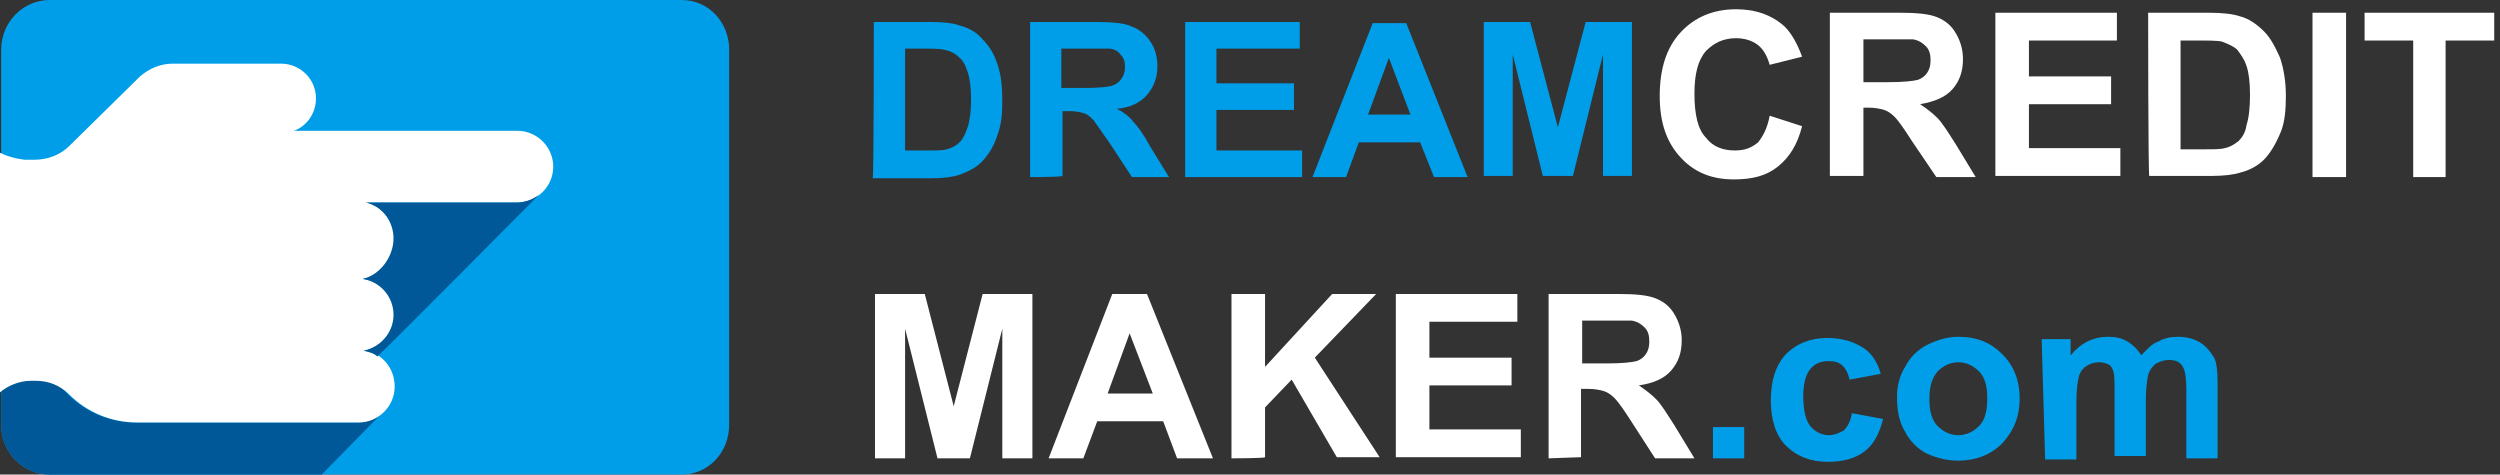 <svg width="216" height="41" viewBox="0 0 216 41" fill="none" xmlns="http://www.w3.org/2000/svg">
<rect x="0" y="0" width="216" height="41" fill="#333333" stroke="none"/>
<g clip-path="url(#clip0)">
<path d="M75.5 1.9H80.4C81.5 1.9 82.4 2 82.9 2.2C83.7 2.4 84.4 2.8 84.9 3.4C85.5 4 85.9 4.7 86.2 5.6C86.5 6.5 86.6 7.5 86.6 8.8C86.6 9.9 86.5 10.8 86.2 11.6C85.9 12.6 85.4 13.4 84.8 14C84.3 14.5 83.7 14.8 82.9 15.1C82.3 15.3 81.5 15.4 80.5 15.4H75.4C75.5 15.3 75.5 1.9 75.5 1.9ZM78.2 4.2V13H80.2C80.9 13 81.5 13 81.8 12.9C82.2 12.8 82.6 12.6 82.9 12.3C83.2 12 83.4 11.6 83.6 11C83.8 10.4 83.9 9.6 83.9 8.6C83.9 7.6 83.8 6.8 83.6 6.2C83.4 5.6 83.2 5.2 82.8 4.9C82.5 4.6 82.1 4.4 81.6 4.3C81.2 4.2 80.5 4.2 79.4 4.2H78.2ZM89 15.3V1.9H94.7C96.1 1.9 97.2 2 97.8 2.3C98.4 2.5 99 3 99.4 3.6C99.8 4.2 100 4.9 100 5.7C100 6.7 99.7 7.5 99.1 8.2C98.5 8.9 97.6 9.3 96.5 9.4C97.1 9.7 97.6 10.1 97.9 10.5C98.3 10.9 98.8 11.6 99.4 12.7L101 15.3H97.8L95.9 12.4C95.2 11.4 94.7 10.7 94.5 10.4C94.2 10.1 94 9.9 93.7 9.8C93.4 9.7 93 9.6 92.3 9.6H91.8V15.2C91.7 15.3 89 15.3 89 15.3ZM91.7 7.6H93.7C95 7.6 95.8 7.5 96.1 7.4C96.4 7.3 96.7 7.1 96.9 6.8C97.1 6.5 97.2 6.2 97.2 5.8C97.2 5.3 97.1 5 96.8 4.7C96.6 4.4 96.2 4.2 95.8 4.2C95.6 4.2 94.9 4.2 93.8 4.2H91.7V7.6ZM102.4 15.3V1.9H112.3V4.2H105.1V7.2H111.8V9.5H105.1V13H112.5V15.3H102.4ZM126.8 15.3H123.9L122.7 12.3H117.4L116.3 15.3H113.4L118.6 2H121.5L126.8 15.3ZM121.9 10L120 5L118.2 9.9H121.9V10ZM128.2 15.3V1.9H132.2L134.6 11L137 1.9H141V15.2H138.5V4.7L135.9 15.2H133.3L130.7 4.7V15.2H128.2V15.3ZM148 39.6V36.9H150.7V39.6H148ZM162.5 32.3L159.8 32.8C159.7 32.3 159.5 31.9 159.2 31.6C158.9 31.3 158.5 31.2 158 31.2C157.3 31.2 156.8 31.4 156.4 31.9C156 32.4 155.8 33.2 155.8 34.2C155.8 35.4 156 36.3 156.4 36.8C156.8 37.3 157.4 37.6 158 37.6C158.5 37.6 158.9 37.4 159.3 37.2C159.6 36.9 159.9 36.4 160 35.7L162.7 36.2C162.4 37.4 161.9 38.4 161.1 39C160.3 39.6 159.3 39.9 157.9 39.9C156.4 39.9 155.2 39.4 154.3 38.5C153.4 37.6 153 36.2 153 34.6C153 32.9 153.4 31.6 154.3 30.6C155.2 29.7 156.4 29.2 157.9 29.2C159.1 29.2 160.1 29.5 160.9 30C161.6 30.4 162.2 31.2 162.5 32.3ZM163.9 34.3C163.9 33.4 164.1 32.5 164.6 31.7C165 30.9 165.7 30.2 166.5 29.8C167.3 29.4 168.2 29.1 169.2 29.1C170.8 29.1 172 29.6 173 30.6C174 31.6 174.5 32.9 174.5 34.4C174.5 36 174 37.2 173 38.3C172 39.3 170.7 39.8 169.2 39.8C168.3 39.8 167.4 39.6 166.5 39.2C165.7 38.8 165 38.1 164.6 37.3C164.1 36.5 163.9 35.5 163.9 34.3ZM166.7 34.5C166.7 35.5 166.9 36.3 167.4 36.8C167.9 37.3 168.5 37.6 169.2 37.6C169.9 37.6 170.5 37.3 171 36.8C171.5 36.3 171.7 35.5 171.7 34.4C171.7 33.4 171.5 32.6 171 32.1C170.5 31.6 169.9 31.3 169.2 31.3C168.5 31.3 167.9 31.6 167.4 32.1C166.9 32.7 166.7 33.4 166.7 34.5ZM176.4 29.3H178.9V30.7C179.8 29.6 180.9 29.1 182.1 29.1C182.8 29.1 183.3 29.2 183.8 29.5C184.3 29.8 184.7 30.2 185 30.7C185.5 30.2 185.9 29.7 186.5 29.5C187 29.2 187.6 29.1 188.2 29.1C189 29.1 189.6 29.3 190.1 29.6C190.6 29.9 191 30.4 191.3 30.9C191.5 31.3 191.6 32 191.6 33V39.6H188.9V33.7C188.9 32.7 188.8 32 188.6 31.7C188.4 31.3 188 31.1 187.4 31.1C187 31.1 186.7 31.2 186.3 31.4C186 31.6 185.7 32 185.6 32.4C185.5 32.9 185.4 33.6 185.4 34.5V39.4H182.7V34C182.7 33 182.7 32.4 182.6 32.1C182.5 31.8 182.4 31.6 182.2 31.5C182 31.4 181.7 31.3 181.4 31.3C181 31.3 180.6 31.4 180.3 31.6C180 31.8 179.7 32.1 179.6 32.6C179.5 33 179.4 33.7 179.4 34.7V39.7H176.7L176.4 29.3Z" fill="#009EE8"/>
<path d="M152.9 10L155.7 10.9C155.3 12.5 154.6 13.6 153.6 14.4C152.6 15.2 151.4 15.5 149.8 15.5C147.9 15.5 146.4 14.9 145.2 13.6C144 12.3 143.4 10.6 143.4 8.3C143.4 5.9 144 4.1 145.2 2.8C146.4 1.5 148 0.8 150 0.8C151.7 0.8 153.1 1.3 154.2 2.3C154.8 2.9 155.3 3.8 155.7 4.9L152.9 5.6C152.7 4.9 152.4 4.3 151.9 3.9C151.4 3.5 150.7 3.3 150 3.3C148.9 3.3 148.1 3.7 147.4 4.4C146.7 5.2 146.4 6.4 146.4 8.1C146.4 9.9 146.7 11.2 147.4 11.9C148 12.7 148.9 13 149.9 13C150.7 13 151.3 12.8 151.9 12.3C152.3 11.8 152.7 11.1 152.9 10ZM158.1 15.3V1.1H164.1C165.6 1.1 166.7 1.2 167.4 1.5C168.1 1.8 168.6 2.2 169 2.9C169.4 3.6 169.6 4.3 169.6 5.1C169.6 6.2 169.3 7 168.7 7.7C168.1 8.4 167.1 8.8 165.9 9C166.5 9.4 167 9.8 167.4 10.2C167.8 10.6 168.3 11.4 169 12.5L170.7 15.3H167.3L165.2 12.2C164.5 11.1 164 10.4 163.7 10.1C163.4 9.8 163.1 9.6 162.8 9.5C162.5 9.4 162 9.3 161.4 9.3H161V15.2H158.1V15.3ZM161 7.1H163.1C164.5 7.1 165.3 7 165.7 6.9C166 6.8 166.3 6.6 166.5 6.3C166.7 6 166.8 5.7 166.8 5.2C166.8 4.7 166.7 4.3 166.4 4C166.1 3.7 165.8 3.5 165.3 3.4C165.1 3.4 164.4 3.4 163.2 3.4H161V7.1ZM172.4 15.3V1.1H182.9V3.5H175.3V6.6H182.4V9H175.3V12.8H183.2V15.2H172.4V15.3ZM185.6 1.1H190.8C192 1.1 192.9 1.2 193.5 1.4C194.3 1.6 195 2.1 195.6 2.7C196.2 3.3 196.6 4.1 197 5C197.3 5.9 197.5 7 197.5 8.3C197.5 9.5 197.4 10.5 197.1 11.3C196.7 12.3 196.2 13.2 195.6 13.8C195.1 14.3 194.4 14.7 193.6 14.9C193 15.1 192.1 15.2 191.1 15.2H185.7C185.6 15.3 185.6 1.1 185.6 1.1ZM188.4 3.5V12.9H190.5C191.3 12.9 191.9 12.9 192.2 12.8C192.7 12.7 193 12.5 193.4 12.2C193.7 11.9 194 11.5 194.1 10.8C194.3 10.2 194.4 9.3 194.4 8.2C194.4 7.1 194.3 6.3 194.1 5.7C193.9 5.1 193.6 4.7 193.3 4.3C193 4 192.5 3.8 192 3.6C191.6 3.5 190.8 3.5 189.7 3.5H188.4ZM199.8 15.3V1.1H202.7V15.3H199.8ZM208.5 15.3V3.5H204.3V1.1H215.5V3.5H211.3V15.3H208.5ZM75.6 39.6V25.4H79.9L82.4 35.1L84.9 25.4H89.2V39.6H86.6V28.4L83.8 39.6H81L78.2 28.4V39.6H75.6ZM104.8 39.6H101.7L100.5 36.4H94.8L93.6 39.6H90.6L96.1 25.4H99.1L104.8 39.6ZM99.6 34L97.6 28.8L95.7 34H99.6ZM106.4 39.6V25.4H109.3V31.7L115.1 25.4H118.9L113.6 30.9L119.2 39.5H115.5L111.6 32.8L109.3 35.2V39.5C109.3 39.6 106.4 39.6 106.4 39.6ZM120.6 39.6V25.4H131.1V27.8H123.5V30.9H130.6V33.3H123.5V37.1H131.4V39.5H120.6V39.6ZM133.8 39.6V25.4H139.8C141.3 25.4 142.4 25.5 143.1 25.8C143.8 26.1 144.3 26.5 144.7 27.2C145.1 27.9 145.3 28.6 145.3 29.4C145.3 30.5 145 31.3 144.4 32C143.8 32.7 142.9 33.1 141.6 33.3C142.2 33.7 142.7 34.1 143.1 34.5C143.5 34.9 144 35.7 144.7 36.8L146.4 39.6H143L141 36.5C140.3 35.4 139.8 34.7 139.5 34.4C139.2 34.1 138.9 33.9 138.6 33.8C138.3 33.7 137.8 33.6 137.2 33.6H136.6V39.5L133.8 39.6ZM136.7 31.4H138.8C140.2 31.4 141 31.3 141.4 31.2C141.7 31.1 142 30.9 142.2 30.6C142.4 30.3 142.5 30 142.5 29.5C142.5 29 142.4 28.6 142.1 28.3C141.8 28 141.5 27.8 141 27.7C140.8 27.7 140.1 27.7 138.9 27.7H136.7V31.4Z" fill="white"/>
<path fill-rule="evenodd" clip-rule="evenodd" d="M63 36.7V4.3C63 1.9 61.2 0 58.9 0H4.3C2 0 0.1 1.9 0.1 4.3V36.7C0.1 39.1 2 41 4.3 41H58.9C61.2 41 63 39.1 63 36.7Z" fill="#009EE8"/>
<path fill-rule="evenodd" clip-rule="evenodd" d="M0.1 36.9C0.2 39.2 2.1 41 4.3 41H27.8L32.9 35.8C32.4 36.2 31.7 36.5 31 36.5H29.1H24.4H11.7C9.5 36.5 7.4 35.6 5.9 34.1C3.2 31 1.8 32.9 0.8 32.9H0.4C0.3 32.9 0.2 32.9 0.1 32.9C0.1 32.9 0.1 36.9 0.1 36.9Z" fill="#005898"/>
<path fill-rule="evenodd" clip-rule="evenodd" d="M0 13.2V33.9C0.7 33.3 1.7 32.9 2.7 32.9H3.1C4.2 32.9 5.2 33.3 6 34.1C7.5 35.6 9.6 36.5 11.8 36.5H24.5H29.2H31C32.7 36.5 34.1 35.1 34.1 33.4C34.1 31.8 33 30.5 31.5 30.3C33 30 34.1 28.8 34.1 27.2C34.1 25.6 32.9 24.3 31.4 24.1C32.9 23.8 34.1 22.2 34.1 20.6C34.1 19.1 33.1 17.9 31.7 17.5H44.7C46.4 17.5 47.8 16.1 47.8 14.4C47.8 12.7 46.4 11.3 44.7 11.3H29.1H26.4H25.4C26.5 10.9 27.3 9.8 27.3 8.5C27.3 6.8 25.9 5.5 24.3 5.5H14.9C13.9 5.5 12.9 5.9 12.1 6.6L6 12.6C5.2 13.4 4.1 13.8 3 13.8H2.1C1.3 13.7 0.6 13.5 0 13.2Z" fill="white"/>
<path d="M46.6 16.8C46.1 17.2 45.4 17.5 44.6 17.5H31.6C33 17.8 34 19.1 34 20.6C34 22.2 32.8 23.8 31.3 24.1C32.8 24.3 34 25.6 34 27.2C34 28.7 32.9 30 31.4 30.3C31.8 30.4 32.3 30.5 32.6 30.8C32.7 30.8 46.6 16.8 46.6 16.8Z" fill="#005898"/>
</g>
<defs>
<clipPath id="clip0">
<rect width="215.5" height="41" fill="white"/>
</clipPath>
</defs>
</svg>
